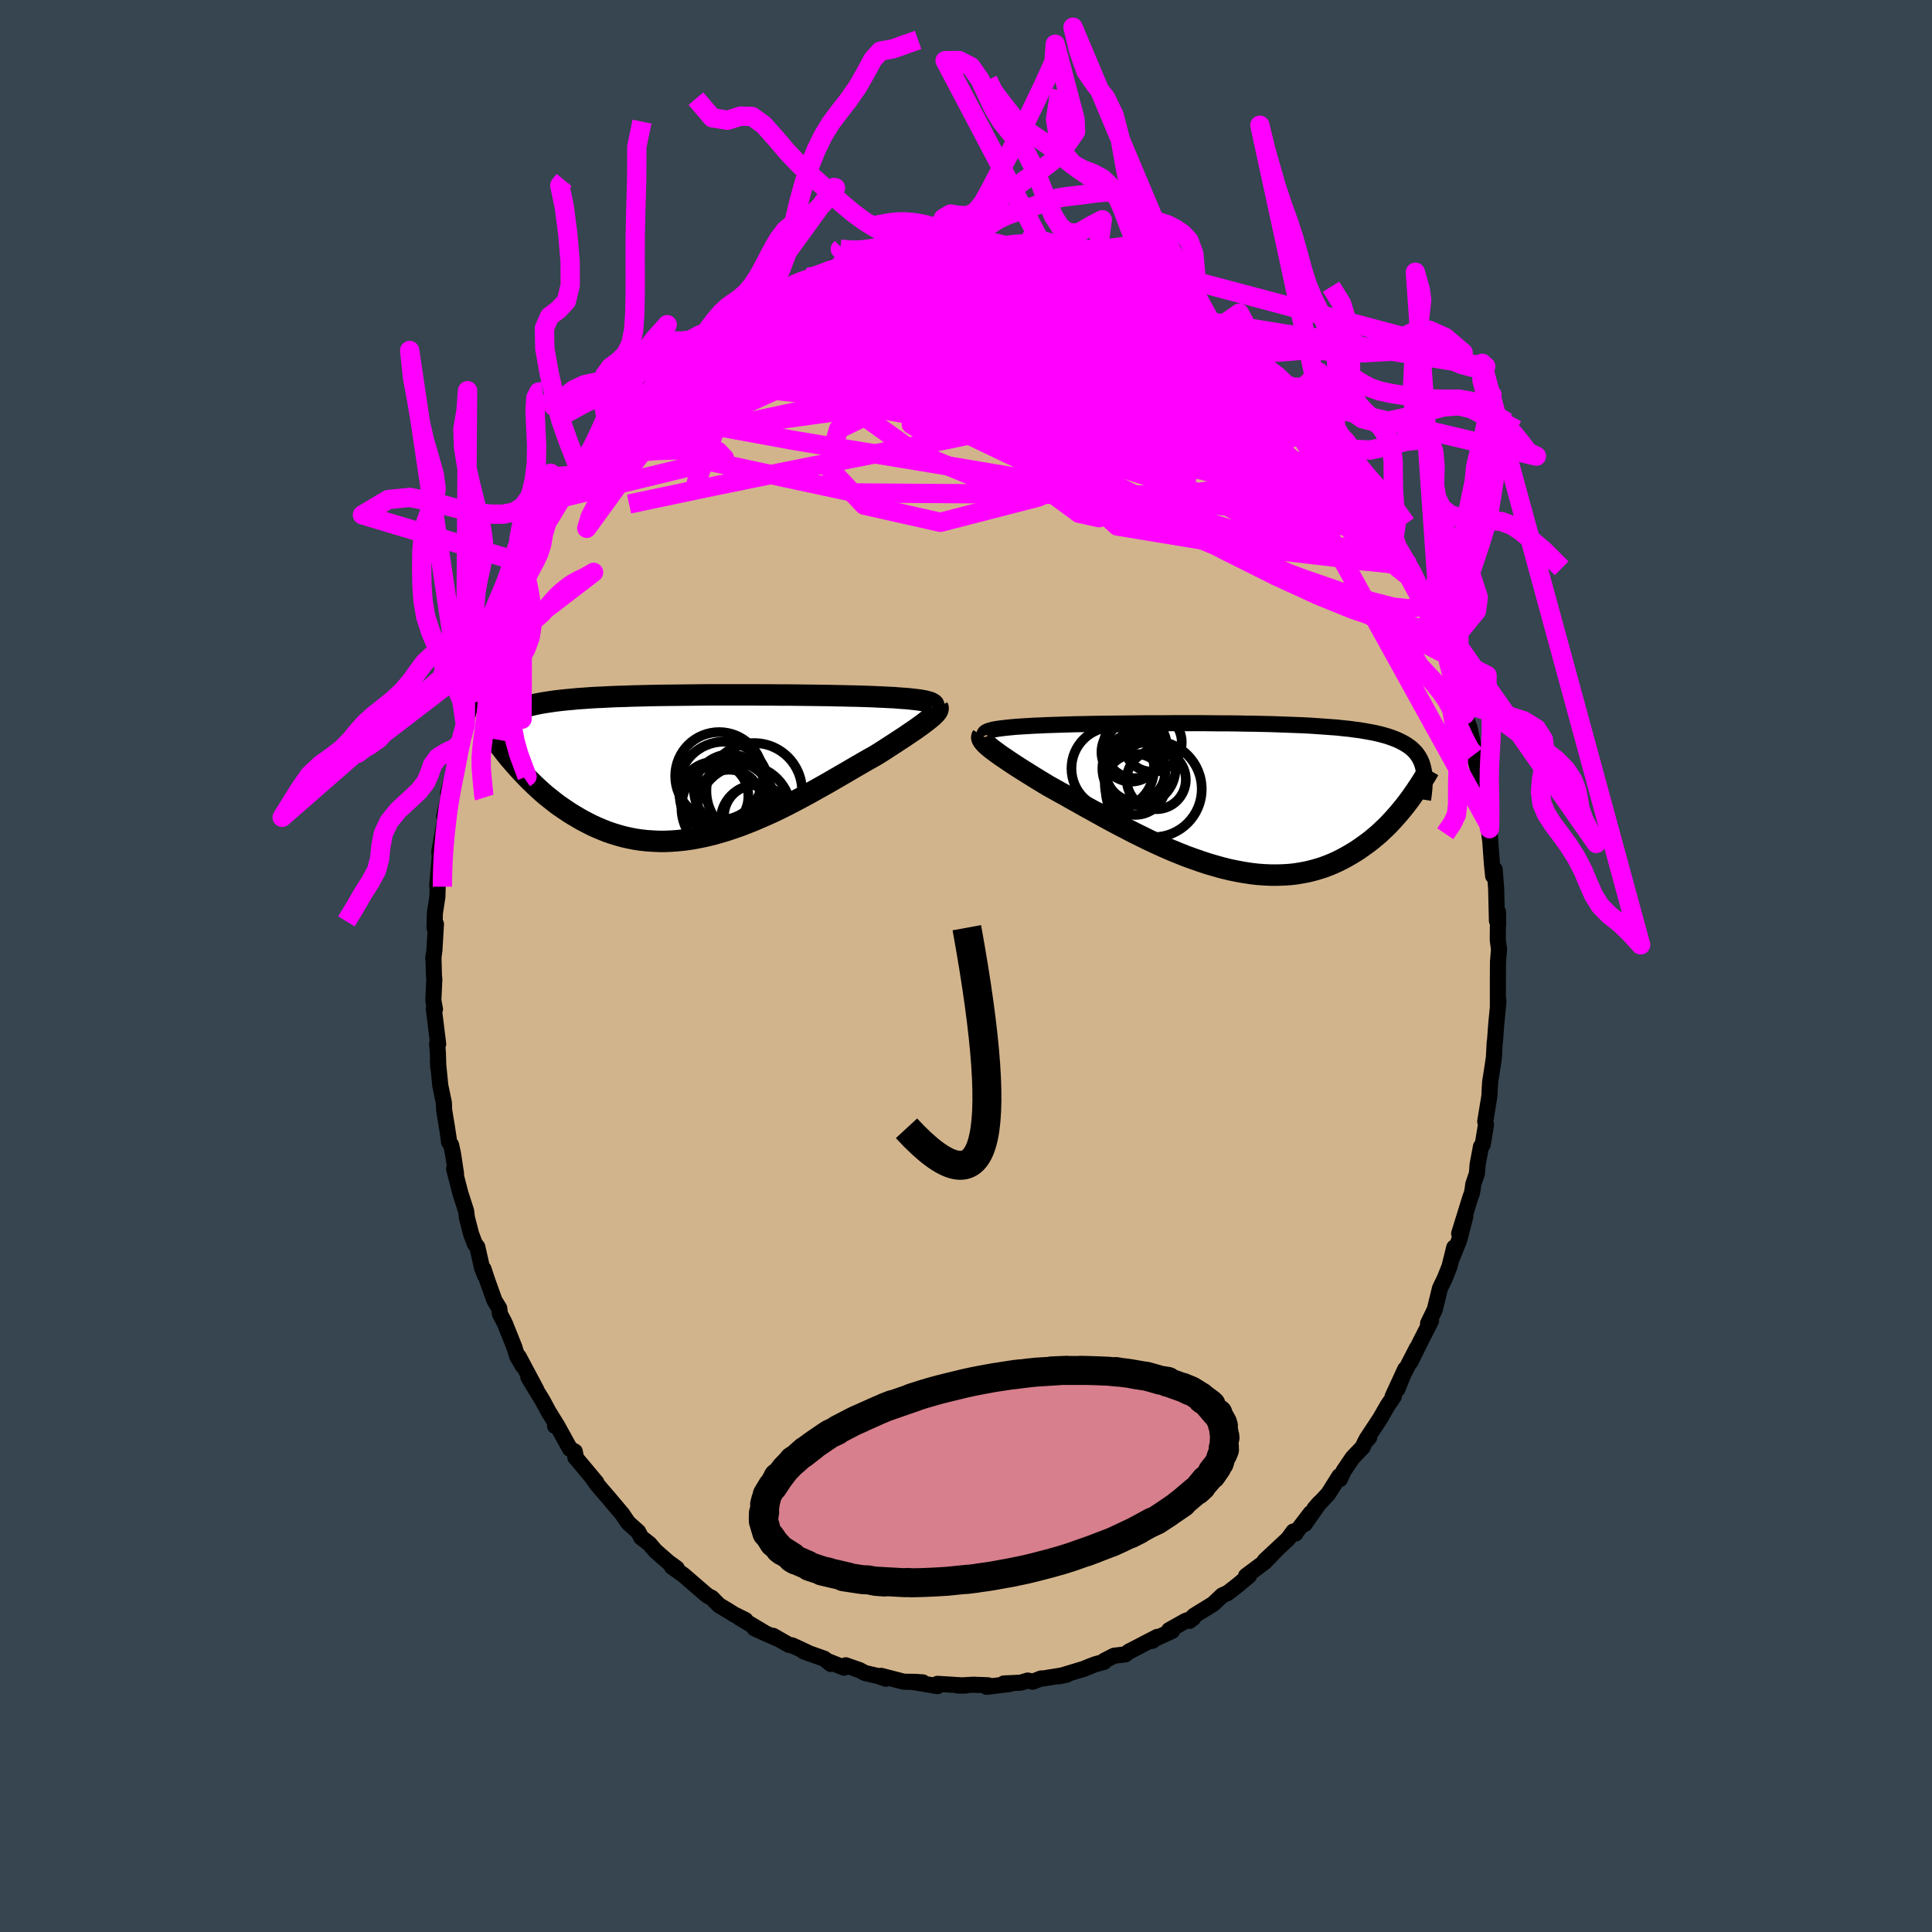 <svg xmlns="http://www.w3.org/2000/svg" width="500" height="500" viewBox="-100 -100 200 200"><defs><clipPath id="c"><path d="m24.94-6.62-.25-.05-.28-.05-.31-.04-.33-.04-.37-.04-.39-.04-.42-.03-.44-.03-.47-.04-.5-.02-.52-.03-.54-.02-.56-.03-.59-.02-.6-.02-.61-.02-.65-.01-.68-.02-.71-.01-.74-.02-.78-.01-.79-.01-.83-.01-.84-.01-.86-.01h-.89l-.89-.01h-.91l-.92-.01H2.61l-.93.01-.92.01-.92.01-.9.01-.89.01-.87.01-.86.02-.84.02-.82.02-.81.03-.77.02-.76.03-.73.04-.71.03-.68.04-.66.05-.62.04-.61.06-.57.05-.55.06-.52.06-.49.07-.47.07-.44.07-.42.08-.39.08-.37.09-.35.09-.32.1-.31.1-.29.1-.26.11-.25.12-.24.12-.21.12-.19.13-.18.14-.16.14-.15.14-.13.15-.11.16-.1.16-.09.16-.08.17-.06.18 2.33 4.3.31.33.31.33.32.33.34.33.34.33.35.32.36.33.37.32.39.31.39.31.4.31.41.29.43.29.43.29.44.27.46.27.47.27.48.25.49.25.51.23.52.22.53.21.55.19.56.17.57.16.58.13.6.12.61.09.62.07.63.04.64.03h.66l.66-.03.67-.05.68-.07.69-.1.7-.13.7-.14.71-.17.72-.2.72-.21.72-.24.72-.25.73-.28.73-.29.72-.31.73-.32.72-.33.72-.35.71-.36.71-.37.7-.37.7-.38.68-.38.68-.38.66-.37.65-.38.64-.37.62-.36.61-.36.59-.34.57-.33.56-.32.54-.3.49-.3.47-.3.46-.3.45-.29.43-.28.41-.27.4-.26.38-.26.37-.25.34-.23.32-.23.31-.22.28-.21.26-.2.23-.18"/></clipPath><clipPath id="b"><path d="m-26.07-6.92.28-.05.31-.04.34-.04.37-.04.4-.04.43-.04.45-.03.48-.03.5-.03.52-.03.55-.02.58-.03.59-.02.61-.02.63-.02.65-.02.69-.02.71-.01.75-.02.77-.01.8-.01.83-.01.85-.01.86-.01.89-.01.9-.01h1.83l.94-.01h2.81l.94.01.93.01h.93l.91.01.91.02.9.01.88.02.86.02.85.03.82.03.81.03.79.03.76.04.74.05.71.05.68.05.67.05.63.07.61.06.57.08.56.07.52.09.5.09.47.09.44.1.42.11.39.11.37.12.35.13.33.13.3.14.28.14.27.15.25.16.23.16.21.17.19.18.18.18.16.2.14.2.13.21.11.21.1.22.08.23.07.24.06.25.05.25L16.68.56l-.26.34-.27.34-.28.34-.29.34-.3.34-.31.34-.32.34-.33.33-.34.32-.35.33-.37.31-.37.31-.39.3-.4.29-.41.29-.42.28-.44.27-.45.26-.47.26-.48.24-.49.23-.51.21-.53.2-.54.17-.56.16-.57.14-.59.11-.6.1-.62.07-.64.04-.65.02h-.66l-.68-.03-.69-.05-.7-.08-.71-.11-.72-.13-.74-.15-.74-.18-.75-.21-.76-.22-.76-.25-.77-.27-.78-.28-.77-.31-.78-.32-.78-.34-.77-.35-.77-.36-.77-.38-.77-.38-.75-.39-.75-.39-.74-.39-.73-.4-.71-.39-.7-.39-.69-.38-.67-.38-.65-.36-.63-.36-.62-.34-.59-.33-.56-.31-.53-.32-.51-.31-.49-.3-.48-.3-.46-.29-.45-.28-.42-.27-.41-.27-.38-.25-.36-.25-.35-.23-.31-.22-.3-.22-.27-.2-.25-.19"/></clipPath><filter id="a"><feTurbulence baseFrequency=".05" numOctaves="3" result="noise" type="noise"/><feDisplacementMap in="SourceGraphic" in2="noise" scale="2"/></filter></defs><rect width="100%" height="100%" x="-100" y="-100" fill="#36454F"/><path fill="tan" stroke="#000" stroke-linejoin="round" stroke-width="1.667" d="m55.07-.42-.01 1.81v2.92l.01-1 .05.31-.23 2.42-.13 1.74-.03.13-.08 1.54-.19 1.29-.2 1.26-.05.82-.03.66-.43 2.61.08.33-.34 2.07-.18.2-.35 1.87-.07.93-.38 1.11-.05.42-.1.54-.14.36-1.17 3.78.64-1.78-.62 2.41-.73 1.82.2-1.01-.49 1.98-.51 1.27-.47.96-.54 2.21-.7 1.45.31-.28-1.11 2.18-1.02 2.07.67-1.43-1.42 2.76-.61 1.51.82-2.09-1.31 2.84.13-.02-.64.94-.8 1.39-1.4 2.12.29-.2-.43.47-.25.54-1.04 1.09-.94 1.39-.37.83-.06-.31-1.15 1.83-1.43 1.53.52-.59-1.52 2.18.61-1.12-1.44 1.89-.13.22-.22-.21-.55.76-2.42 2.26 1.15-1.06-1.15 1.2-1.93 1.44.31-.02-1.25 1.04-.97.75-.55.24-.94.89-2 1.23-.46.52.39-.29-.82.31-1.67.94.3.09-1.8.82-.23.2.5-.41-2.52 1.31-.38.19-.41.31-1.16.14-.98.5-.05.13-.93.26-.5.19-.68.28-2.55.77.8-.17-2.48.4-.18-.01-.87.34-.52-.12-.72.22-1.75.08.59.06-2.37.29.15-.16-1.52-.06-1.61.09h.79l-2.9-.18.21.09-.21.15-2.53-.43 1.01.04-.68-.05-1.29-.02-2.36-.61.5.3-.78-.27-1.38-.32-.56-.3-1.43-.5-.17.25-1.74-.7.36.31-.67-.54-2.12-.75.37.1-1.57-.73-.36-.06-1.62-.93.37.26-2.29-1.03 1.17.53-2.76-1.65.64.25-1.16-.57-.77-.48-.8-.48-.76-.77-.36-.17-.35-.28-2.2-1.9-1.2-.86.5.16-.86-.62-1.37-1.2-.59-.7-.87-.68-.3-.58-.74-.66-.31-.28-.6-.89-1.39-1.65-.74-.86-.56-.66-.45-.65.46.55-2.18-2.61.05-.04-.11-.56-.49-.27-1.34-2.43-.21.06.13-.18-.79-1.28-.62-1.15-1.48-2.43.82 1.29-1.82-3.42.41.94-.57-.98-.28-.92-1-2.5-.51-.98-.07-.58-.49-.8-.75-2.09-.39-1.18.14.64-.29-.76-.49-2.16-.25-.31-.39-1.03-.44-1.71-.07-.64-.61-1.9-.64-2.49.2.51-.32-2.11-.19-.87-.22-.31-.03-.35-.2-1.3-.27-1.64-.03-.78-.37-1.77-.25-2.53.05.73-.05-1.6-.08-.94.11.03-.45-3.64.12.04-.17-.9.1-2.16-.04-.45-.05-1.99-.02.31.12-.91.16-2.71-.15.38.04-1.5.26-1.72.03-1.11h-.05l.3-3.36.02 1.24-.1-1.44.66-3.69-.15.04.39-1.76.29-1.39-.28.81.71-2.79-.18.67.6-2.35-.05.02.13-.78.57-1.93.16-.71.77-2.59-.24.88.25-1.22 1.13-3.41-.47 1.71.59-2.13.11-.08.75-2.08.67-2.1-.22.61 1.51-3.4-.08.25 1.06-1.91.2-.41-.26.57.62-1.28.54-1.12.15-.22.63-1.18.56-1.06.82-1.24.62-1.32.54-.71 1.3-1.69.2-.7.51-.56.54-.42-.04-.29.65-.85 1.22-1.5 1.15-1.22-.4.03 1.66-1.6-.14-.08 1.29-1.12.19-.39 2.13-2.2-.95 1.21.81-.69 1.9-1.88-.41.42-.13.23 1.85-1.57 1.04-1.04.41-.28 1.27-.79.47-.42 1.96-1.07-.73.18.23-.01 1.45-.88.61-.34.5-.46 1.01-.22 2.29-1.43.31-.09.31.09.61-.5 1.21-.41-.31.22 2.9-1.01-1.19.12 2.57-.63-1.13.42 1.71-.61 1.67-.24 1.05-.27.69-.1-.48.1.79-.36 3.03-.21.2-.25.95.2.35-.08.62-.23 1.26-.05 1.2.17 1.16.13-.06-.13.38-.06.54.26 2.28.09-.98.02 2.59.13 1.29.12-.79.17 1.25.1.52.03 1.47.49-.93-.27 3.36.83.97.18-.35.01 1.11.5 1.01.41.64.3.63.18 1.52.65-.13-.21 1.33.77 1.47 1.03-.25-.18.35.01 2.15 1.25.2.35.12-.14 1.25.72.45.7.51.22 1.55 1.2 1.44.85.11.52-.11-.17 2.26 1.83.3.13.76.9.25.36 1.47 1.49.72.68.84.8.09.11.8 1.01.02.08 1.34 1.65-.28-.63.02.07.94 1.61 1.02 1.13 1.33 2.04.35.57.7 1.02-.02-.08.23.3 1.08 1.67 1.29 2.18v.25l.22.29.41.94 1.04 1.64.01.3.95 1.65-.23-.12.43 1.2.4.53.62 1.67.15.25 1.14 2.91-.25-.56.22.45.48 1.39 1.22 3.56-.09-.28v.35l.65 2.05.07.39.39 1 .51 2.46-.03.31.22.96.4 1.4.42 2.48.28.95-.02-.22.12 1.41.21 1.78-.09-1.48.29 4.02.13 1.27.16-.67.15 1.96.08 3.34.11-.91.02 1.28-.03.18-.01 1.46.13.95-.11 1.31-.01 1.81" filter="url(#a)"/><path fill="#fff" d="m-26.07-6.92.28-.05.31-.04.34-.04.37-.04.4-.04.43-.04.45-.03.48-.03.5-.03.52-.03.55-.02.58-.03.59-.02.61-.02.63-.02.65-.02.69-.02.71-.01.75-.02.77-.01.8-.01.83-.01.85-.01.86-.01.89-.01.9-.01h1.83l.94-.01h2.81l.94.01.93.01h.93l.91.01.91.02.9.01.88.02.86.02.85.03.82.03.81.03.79.03.76.04.74.05.71.05.68.05.67.05.63.07.61.06.57.08.56.07.52.09.5.09.47.09.44.1.42.11.39.11.37.12.35.13.33.13.3.14.28.14.27.15.25.16.23.16.21.17.19.18.18.18.16.2.14.2.13.21.11.21.1.22.08.23.07.24.06.25.05.25L16.68.56l-.26.34-.27.34-.28.34-.29.34-.3.34-.31.34-.32.34-.33.33-.34.32-.35.33-.37.31-.37.31-.39.3-.4.29-.41.29-.42.28-.44.27-.45.26-.47.26-.48.24-.49.23-.51.21-.53.2-.54.17-.56.16-.57.14-.59.11-.6.1-.62.07-.64.04-.65.02h-.66l-.68-.03-.69-.05-.7-.08-.71-.11-.72-.13-.74-.15-.74-.18-.75-.21-.76-.22-.76-.25-.77-.27-.78-.28-.77-.31-.78-.32-.78-.34-.77-.35-.77-.36-.77-.38-.77-.38-.75-.39-.75-.39-.74-.39-.73-.4-.71-.39-.7-.39-.69-.38-.67-.38-.65-.36-.63-.36-.62-.34-.59-.33-.56-.31-.53-.32-.51-.31-.49-.3-.48-.3-.46-.29-.45-.28-.42-.27-.41-.27-.38-.25-.36-.25-.35-.23-.31-.22-.3-.22-.27-.2-.25-.19" filter="url(#a)" transform="translate(29.1 -17.59)"/><path fill="#fff" d="m24.94-6.62-.25-.05-.28-.05-.31-.04-.33-.04-.37-.04-.39-.04-.42-.03-.44-.03-.47-.04-.5-.02-.52-.03-.54-.02-.56-.03-.59-.02-.6-.02-.61-.02-.65-.01-.68-.02-.71-.01-.74-.02-.78-.01-.79-.01-.83-.01-.84-.01-.86-.01h-.89l-.89-.01h-.91l-.92-.01H2.61l-.93.01-.92.01-.92.01-.9.01-.89.01-.87.01-.86.02-.84.02-.82.02-.81.03-.77.02-.76.03-.73.04-.71.03-.68.04-.66.05-.62.04-.61.06-.57.05-.55.06-.52.06-.49.07-.47.07-.44.07-.42.08-.39.08-.37.09-.35.09-.32.1-.31.1-.29.1-.26.11-.25.12-.24.12-.21.12-.19.13-.18.14-.16.14-.15.14-.13.15-.11.16-.1.16-.09.16-.08.17-.06.18 2.33 4.3.31.33.31.33.32.33.34.33.34.33.35.32.36.33.37.32.39.31.39.31.4.31.41.29.43.29.43.29.44.27.46.27.47.27.48.25.49.25.51.23.52.22.53.21.55.19.56.17.57.16.58.13.6.12.61.09.62.07.63.04.64.03h.66l.66-.03.67-.05.68-.07.69-.1.7-.13.7-.14.71-.17.72-.2.72-.21.72-.24.72-.25.73-.28.73-.29.72-.31.73-.32.72-.33.72-.35.71-.36.71-.37.7-.37.7-.38.68-.38.68-.38.66-.37.65-.38.64-.37.62-.36.61-.36.59-.34.57-.33.56-.32.54-.3.49-.3.47-.3.46-.3.45-.29.43-.28.41-.27.4-.26.38-.26.37-.25.34-.23.32-.23.31-.22.28-.21.26-.2.23-.18" filter="url(#a)" transform="translate(-29.13 -20.8)"/><g fill="none" stroke="#000" transform="translate(29.1 -17.59)"><path stroke-linejoin="round" stroke-width="1.667" d="m-27.14-6.25-.04-.09-.01-.08.03-.07.05-.07.1-.07.12-.06.16-.07.18-.05.22-.06.26-.05.28-.05.31-.04.34-.04.37-.04.4-.04.43-.04.45-.03.48-.03.5-.03.52-.03.55-.02.58-.03.59-.02.61-.02.63-.02.65-.02.69-.02.71-.01.75-.02.77-.01.8-.01.83-.01.85-.01.86-.01.89-.01.9-.01h1.83l.94-.01h2.81l.94.01.93.01h.93l.91.01.91.02.9.01.88.02.86.02.85.03.82.03.81.03.79.03.76.04.74.05.71.05.68.05.67.05.63.07.61.06.57.08.56.07.52.09.5.09.47.09.44.1.42.11.39.11.37.12.35.13.33.13.3.14.28.14.27.15.25.16.23.16.21.17.19.18.18.18.16.2.14.2.13.21.11.21.1.22.08.23.07.24.06.25.05.25.03.26.02.26.02.28v.28l-.01.29-.01.29-.03.31-.03.31-.04.31-.05.32" filter="url(#a)"/><path stroke-linejoin="round" stroke-width="2.222" d="m-27.4-6.24-.05.08-.02.1.02.1.05.11.08.13.11.13.13.15.17.16.19.17.22.18.25.19.27.2.3.22.31.22.35.23.36.25.38.25.41.27.42.27.45.28.46.29.48.3.49.3.51.31.53.32.56.31.59.33.62.34.63.36.65.36.67.38.69.38.7.39.71.39.73.4.74.39.75.39.75.39.77.38.77.38.77.36.77.35.78.34.78.32.77.31.78.28.77.27.76.25.76.22.75.21.74.18.74.15.72.13.71.11.7.08.69.05.68.03h.66l.65-.02.64-.04.62-.07.6-.1.59-.11.57-.14.56-.16.54-.17.53-.2.51-.21.49-.23.48-.24.47-.26.45-.26.44-.27.42-.28.41-.29.4-.29.39-.3.37-.31.37-.31.35-.33.34-.32.33-.33.32-.34.31-.34.3-.34.29-.34.28-.34.27-.34.26-.34.25-.34.24-.34.24-.34.22-.33.22-.33.21-.33.2-.32.2-.32.19-.32.18-.31" filter="url(#a)"/><circle cx="-9.671" cy="-.724" r="4.974" clip-path="url(#b)" filter="url(#a)"/><circle cx="-9.401" cy="-1.699" r="3.058" clip-path="url(#b)" filter="url(#a)"/><circle cx="-11.551" cy="-2.539" r="3.08" clip-path="url(#b)" filter="url(#a)"/><circle cx="-9.801" cy="-5.559" r="3.038" clip-path="url(#b)" filter="url(#a)"/><circle cx="-13.906" cy="-2.859" r="4.278" clip-path="url(#b)" filter="url(#a)"/><circle cx="-11.571" cy="-1.209" r="3.158" clip-path="url(#b)" filter="url(#a)"/><circle cx="-11.591" cy="-5.129" r="3.282" clip-path="url(#b)" filter="url(#a)"/><circle cx="-12.016" cy="-4.559" r="3.064" clip-path="url(#b)" filter="url(#a)"/><circle cx="-11.196" cy="-2.849" r="3.788" clip-path="url(#b)" filter="url(#a)"/><circle cx="-11.661" cy="-4.859" r="3.02" clip-path="url(#b)" filter="url(#a)"/></g><g fill="none" stroke="#000" transform="translate(-29.13 -20.8)"><path stroke-linejoin="round" stroke-width="2.222" d="m25.7-5.92.07-.09.03-.08.01-.08-.03-.08-.06-.07-.1-.06-.12-.07-.16-.06-.19-.05-.21-.06-.25-.05-.28-.05-.31-.04-.33-.04-.37-.04-.39-.04-.42-.03-.44-.03-.47-.04-.5-.02-.52-.03-.54-.02-.56-.03-.59-.02-.6-.02-.61-.02-.65-.01-.68-.02-.71-.01-.74-.02-.78-.01-.79-.01-.83-.01-.84-.01-.86-.01h-.89l-.89-.01h-.91l-.92-.01H2.61l-.93.01-.92.01-.92.01-.9.01-.89.01-.87.01-.86.02-.84.02-.82.02-.81.03-.77.02-.76.03-.73.04-.71.03-.68.04-.66.05-.62.04-.61.06-.57.05-.55.06-.52.06-.49.07-.47.07-.44.07-.42.08-.39.08-.37.09-.35.09-.32.1-.31.1-.29.1-.26.11-.25.12-.24.12-.21.12-.19.13-.18.14-.16.14-.15.14-.13.15-.11.16-.1.16-.09.16-.08.17-.06.18-.04.18-.04.19-.03.19-.01.2-.01.2.01.2.01.21.03.22.03.22.04.23" filter="url(#a)"/><path stroke-linejoin="round" stroke-width="2.222" d="m26.2-6 .04.08v.09l-.02.1-.05.12-.08.12-.11.13-.14.14-.16.16-.19.16-.22.18-.23.18-.26.2-.28.21-.31.22-.32.23-.34.23-.37.25-.38.26-.4.26-.41.27-.43.28-.45.29-.46.3-.47.3-.49.3-.54.3-.56.32-.57.33-.59.34-.61.36-.62.36-.64.37-.65.38-.66.37-.68.38-.68.38-.7.38-.7.37-.71.37-.71.36-.72.35-.72.33-.73.32-.72.31-.73.29-.73.28-.72.25-.72.24-.72.21-.72.2-.71.17-.7.14-.7.13-.69.1-.68.07-.67.05-.66.03h-.66l-.64-.03-.63-.04-.62-.07-.61-.09-.6-.12-.58-.13-.57-.16-.56-.17-.55-.19-.53-.21-.52-.22-.51-.23-.49-.25-.48-.25-.47-.27-.46-.27-.44-.27-.43-.29-.43-.29-.41-.29-.4-.31-.39-.31-.39-.31-.37-.32-.36-.33-.35-.32-.34-.33-.34-.33-.32-.33-.31-.33-.31-.33-.29-.32-.29-.33-.28-.32-.27-.32-.26-.32-.25-.32-.24-.31-.24-.31-.23-.3-.22-.3" filter="url(#a)"/><circle cx="3.051" cy="3.217" r="3.552" clip-path="url(#c)" filter="url(#a)"/><circle cx="4.686" cy="2.607" r="3.712" clip-path="url(#c)" filter="url(#a)"/><circle cx="4.046" cy="2.257" r="4.67" clip-path="url(#c)" filter="url(#a)"/><circle cx="4.571" cy="4.417" r="4.9" clip-path="url(#c)" filter="url(#a)"/><circle cx="3.576" cy="1.137" r="4.552" clip-path="url(#c)" filter="url(#a)"/><circle cx="4.606" cy="3.882" r="3.4" clip-path="url(#c)" filter="url(#a)"/><circle cx="6.171" cy="4.842" r="4.854" clip-path="url(#c)" filter="url(#a)"/><circle cx="7.331" cy="5.317" r="3.256" clip-path="url(#c)" filter="url(#a)"/><circle cx="7.206" cy="2.672" r="4.95" clip-path="url(#c)" filter="url(#a)"/><circle cx="7.401" cy="5.742" r="3.668" clip-path="url(#c)" filter="url(#a)"/></g><g fill="none" stroke="#F0F" stroke-linejoin="round" stroke-width="2"><path d="m-21.38-68.67.75-.45 1.13-.55 1.13-.54 1-.46.87-.37.79-.32.75-.29.7-.26.62-.24.52-.18.4-.13.25-.06.09.01-.08.09-.31.15-.57.25-.88.37-1.24.51-1.66.7-2.05.85" filter="url(#a)"/><path d="m-16.35-71.28.99-.2 1.19-.07 1.45.03 1.62.16 1.81.3 2.03.41 2.23.51 2.4.6 2.51.68 2.61.74 2.69.82 2.79.88 2.86.93 2.9.94 2.87.93 2.82.91 2.78.91 2.81.96 2.86 1.09 2.86 1.2 2.76 1.18" filter="url(#a)"/><path d="m-7.66-73.69 1.22-.27 1.21-.13.79.01.44.11.2.21.01.31-.16.42-.38.54-.65.66-.94.81-1.21.94-1.48 1.1-1.75 1.26-2.03 1.43-2.35 1.59-2.69 1.74-3.04 1.87-3.42 2.01-3.81 2.22-4.27 2.51-4.79 2.86" filter="url(#a)"/><path d="m35.39-57.25.11.28-.07.35-.39.25-.8.09-1.2-.05-1.58-.09-1.97-.13-2.4-.18-2.88-.34-3.45-.58-4.08-.87-4.74-1.14-5.44-1.32-6.15-1.46-6.83-1.61-7.46-1.94M44.3-44.27l.2.47.12.66-.11.6-.41.43-.74.22-1.06.05-1.37-.11-1.69-.23-1.99-.37-2.34-.53-2.7-.7-3.1-.9-3.52-1.07L21.65-47l-4.37-1.45-4.81-1.69-5.22-1.98-5.61-2.29-6-2.59-6.44-2.84-7.01-3.02" filter="url(#a)"/><path d="m47.13-38.37.15.62-.4.54-1 .23-1.66-.17-2.34-.6-3.03-.96L35.12-40l-4.5-1.65-5.32-2.1-6.18-2.59-7.01-3.11-7.83-3.61-8.6-4.13-9.2-4.77m40.87-2.68.81.61.18.38-.09.3-.35.23-.74.12-1.21-.03-1.73-.18-2.26-.35-2.81-.58-3.42-.82-4.11-1.09-4.88-1.31-5.66-1.52-6.23-1.77m-26.15 9.43 1.13-1.1.61-.51.69-.55.87-.68.95-.74.95-.71.9-.65.79-.56.66-.46.55-.37.45-.29.38-.24.31-.17.24-.11.11-.03-.06.11-.3.26-.57.45-.85.63-1.09.82-1.27.92-1.39.98-1.61 1.11" filter="url(#a)"/><path d="m-29.4-63.1-.09.17.57-.39.99-.74 1.14-.86 1.16-.83 1.11-.76 1.01-.68.87-.57.72-.47.55-.36.37-.24.17-.13h-.04l-.26.15-.53.31-.9.5m30.5-5.94-.25.16.12.19.04.26-.15.35-.42.43-.76.53-1.22.62-1.76.72-2.33.84-2.91.95-3.48 1.07-4.03 1.16-4.6 1.22-5.25 1.34-6.08 1.64m63.46 9.11.9 1.22.54 1.05.1.7-.26.42-.55.27-.81.2-1.08.14-1.37.05-1.71-.1-2.07-.28-2.44-.46-2.82-.62-3.23-.79-3.66-.95-4.11-1.11-4.55-1.27-4.97-1.44-5.35-1.62-5.71-1.83-6.04-2.1-6.48-2.37" filter="url(#a)"/><path d="m4.06-74.19 1.92.13 1.1.15.76.15.72.16.76.18.81.19.81.2.75.19.63.19.47.16.28.13.11.1-.07.05-.27.01-.48-.04-.76-.1-1.04-.16-1.35-.23-1.64-.32-1.86-.41-1.93-.45m37.94 25.32.06.09.2.47.19.6-.03.44-.34.14-.65-.17-.96-.46-1.29-.74-1.64-1.02-2.01-1.35-2.4-1.69-2.77-2.02-3.13-2.35-3.5-2.69-3.96-3.06-4.53-3.47-5.08-3.94m-31.87 1.48.57-.34.7-.37.77-.36.66-.27.42-.11.17.08-.07.26-.27.42-.47.59-.72.79-.98 1.01-1.29 1.25-1.59 1.48-1.88 1.71-2.17 1.92-2.52 2.13-2.97 2.44-3.52 2.9" filter="url(#a)"/><path d="m-19.87-69.35 1.52-.91.79-.39.53-.21.45-.15.42-.1.36-.04.25.03.12.12-.03.23-.2.35-.37.47-.59.62-.84.78-1.12.95-1.42 1.14-1.7 1.33-1.99 1.54-2.32 1.77-2.74 2.06-3.18 2.33-3.47 2.5m77.12 6.34-.11.04-.28.33-.64.4-1.19.17-1.85-.2-2.54-.58-3.21-.91-3.89-1.23-4.58-1.56-5.32-1.92-6.13-2.29-7.02-2.6-7.97-2.88-8.87-3.19m4.7-8.78.2-.02 1.2-.11 1.58-.09 1.62-.02 1.54.02 1.5.06 1.49.07 1.47.08 1.4.08 1.2.07.92.04.64.01.44-.01.32-.03" filter="url(#a)"/><path d="m-23.67-67.44.5-.22.66-.34.56-.28.46-.17.31-.02.08.18-.24.42-.61.71-.97 1.02-1.34 1.31-1.69 1.61-2.04 1.89-2.4 2.14-2.82 2.42-3.28 2.76m57.26-14.94.6.33.42.52-.08.47-.55.43-.97.48-1.38.54-1.81.61-2.29.66-2.84.68-3.42.67-4.01.63-4.61.62-5.25.61-5.92.58-6.63.58-7.42.69" filter="url(#a)"/><path d="m34.55-58.05.55.57.31.42.17.36.03.27-.12.17-.28.11-.42.07-.56.06-.73.01-.97-.12-1.24-.31-1.55-.53-1.85-.76-2.15-.95-2.47-1.14-2.81-1.34-3.21-1.56-3.59-1.81-3.94-2.06-4.25-2.31-4.55-2.58m-4.56-3.03.71.1h.57l.57.01.53.07.4.13.21.19-.01.24-.19.3-.36.38-.54.46-.74.55-.98.65-1.26.73-1.56.81-1.85.9-2.13.98-2.43 1.09-2.73 1.19-3.07 1.33-3.48 1.49-3.94 1.66-4.34 1.73" filter="url(#a)"/><path d="m-29.94-62.45 1.7-1.18 1.79-.68 2.09-.33 2.47-.1 2.82.07 3.13.25 3.44.41 3.76.54 4.1.62 4.43.67 4.7.65 4.92.65 5.11.68 5.29.83 5.48 1.1 5.63 1.32m-55.82-9.6 1.21-.61.87-.23 1.14-.17 1.52-.2 1.86-.2 2.13-.2 2.34-.17 2.49-.12 2.56-.07 2.62-.01 2.66.04 2.72.07 2.77.08 2.8.09 2.79.08 2.74.07 2.67.06 2.64.05 2.62.07 2.58.14" filter="url(#a)"/><path d="m33.83-58.73.54.6.16.45-.22.34-.56.24-.91.14-1.27.03-1.64-.04-2.02-.07-2.39-.07-2.81-.09-3.27-.18-3.78-.36-4.31-.59-4.83-.82-5.34-1.01-5.87-1.14-6.51-1.22-7.29-1.34m-6.41-2.69 1.18-.62.78-.25.99-.22 1.31-.24 1.59-.27 1.82-.28 1.97-.26 2.09-.22 2.13-.17 2.16-.11 2.19-.08 2.23-.04 2.25-.04 2.27-.03 2.26-.03 2.25-.02 2.23-.02h2.21l2.18.02 2.1.03 1.94.03 1.77.04 1.78.13" filter="url(#a)"/><path d="m1.9-74.37.07-.07.31.05.42.11.4.16.26.19.03.24-.27.29-.6.35-.93.41-1.22.48-1.5.55-1.79.61-2.1.68-2.52.75-3.02.85-3.58.96-4.11 1.08-4.62 1.2m-8.43 4.26 1.12-1.09.57-.5.62-.5.75-.62.77-.62.69-.55.54-.39.34-.22.11-.03-.12.15-.35.33-.58.51-.81.7-1.09.93-1.47 1.26-1.93 1.67" filter="url(#a)"/><path d="m-11.17-72.99-.2.12.66-.11.74-.08.5.04.24.15.04.29-.13.4-.3.55-.55.71-.84.89-1.15 1.07-1.46 1.25-1.77 1.43-2.08 1.61-2.43 1.81-2.83 2.03-3.25 2.31-3.68 2.64-4.12 2.98-4.56 3.33M8.4-73.67l.8.24 1.15.52 1.51.74 1.77.92 1.89 1.06L17.46-69l1.96 1.28 1.98 1.33 1.99 1.31 1.97 1.28 1.93 1.24 1.92 1.26 1.91 1.34 1.85 1.37 1.68 1.25" filter="url(#a)"/><path d="m-3.64-74.51.81.11.88.05 1.09.07 1.25.12 1.32.17 1.3.21 1.27.22 1.28.24 1.31.26 1.32.26 1.31.26 1.25.24 1.14.22.99.18.82.15.64.1.48.07.3.03.12-.02-.12-.09" filter="url(#a)"/><path d="m.74-74.5.88.13.86.21 1.16.36 1.51.51 1.79.61L8.9-72l2.04.72 2.05.75 2.01.77 1.95.76 1.88.75 1.84.73 1.77.69 1.65.62 1.25.4" filter="url(#a)"/><path d="m18.35-70.36.29.12.57.42.42.41.21.35.02.33-.18.3-.42.3-.65.29-.9.29-1.16.29-1.42.29-1.73.3-2.08.28-2.48.26-2.87.21-3.27.17-3.63.11-4.01.02-4.37-.07-4.78-.13-5.36-.14m-12.66 5.43.96-.88.85-.78.67-.59.64-.54.67-.55.66-.53.55-.43.4-.28.19-.1-.05.1-.31.31-.59.53-.87.76-1.16 1.03-1.5 1.34-1.81 1.59m61.6-3.89 1.58 1.29 1.03.94.9.93.91.99.91.98.83.88.69.72.52.53.36.39.24.25.08.08-.11-.14-.33-.39-.48-.59" filter="url(#a)"/><path d="m18.35-70.36.26.1.52.38.33.34.05.23-.23.16-.52.1-.86.03-1.27-.05-1.7-.12-2.13-.18-2.55-.27L7.26-70l-3.56-.5-4.35-.63-5.33-.74" filter="url(#a)"/><path d="m2.22-74.56.77.22.69.22.42.27.14.36-.2.46-.57.58-.94.71-1.25.85-1.58 1-1.9 1.17-2.29 1.36-2.74 1.53-3.24 1.73-3.76 1.89-4.24 2.04-4.7 2.14-5.17 2.23-5.65 2.37" filter="url(#a)"/><path d="m-12.55-72.48-.07-.05.8-.12 1.13-.12 1.37-.13 1.51-.11 1.54-.09 1.55-.06 1.56-.04 1.59-.02 1.6-.02 1.57-.01 1.48.01 1.38.01 1.25.01 1.14.01h.98l.76-.01.43-.05.13-.08v-.1M43.01-46.7l.79 1.41.33.7.18.49.1.41-.01.31-.16.15-.34-.06-.53-.26-.72-.47-.92-.67-1.12-.89-1.35-1.15-1.59-1.43-1.88-1.74-2.16-2.07-2.47-2.38-2.77-2.72-3.12-3.12-3.49-3.57-3.92-4.06m3.16-.95.17.09.84.61 1.16.93 1.27 1.1 1.34 1.24 1.42 1.37 1.52 1.51 1.6 1.59 1.63 1.63 1.61 1.63 1.54 1.57 1.43 1.47 1.29 1.3 1.11 1.09.92.89.85.92" filter="url(#a)"/><path d="m24.84-66.76.38.6.35.65.13.74-.25.75-.69.76-1.1.79-1.52.83-1.93.9-2.39.95-2.86 1.01-3.35 1.05-3.84 1.05-4.36 1.05-4.9 1.04-5.47 1.09-6.06 1.19-6.67 1.33-7.29 1.49-7.9 1.67m66.23-13.66.67.79.77.86.85.91.82.87.73.79.64.71.55.63.46.54.38.45.32.39.28.37.25.34.19.29.09.18-.06-.01-.27-.26-.5-.55-.74-.84-1-1.12-1.25-1.43-1.47-1.76M1.84-74.5l.57.05.94.15 1.13.18 1.18.18 1.18.19 1.09.19.98.19.88.19.78.17.71.15.6.12.43.08.17.03-.18-.05-.57-.14-.87-.21-1.1-.29m5.8 1.83.61.27.59.28.49.3.32.33.14.34-.07.33-.3.32-.54.29-.79.27-1.06.25-1.35.25-1.63.24-1.96.26-2.29.27-2.67.28-3.05.27-3.46.22-3.84.16-4.19.06-4.51-.04-4.92-.13m3.47-4.8 1.74-.64 1.02-.35.98-.26 1.08-.23 1.19-.25 1.19-.24 1.09-.22.93-.19.75-.16.61-.12.44-.09.14-.04-.31.04-.83.13-1.08.18m47.18 23.73.39.6.35.52.34.52.38.59.37.65.31.57.17.42.02.2-.15-.01-.32-.23-.51-.49-.72-.76-.95-1.06-1.19-1.36-1.42-1.65-1.66-1.96-1.9-2.28-2.2-2.68-2.71-3.25" filter="url(#a)"/><path d="m-3.84-74.26.44-.11h.7l.87.01 1.01.03 1.11.05 1.12.08 1.08.1 1.03.11.98.11.97.11.94.11.9.1.8.09.67.06.49.05.3.02h.12l-.04-.02-.16-.04-.29-.06-.46-.1-.77-.15-1.37-.2m27.95 15.86.59.59.4.47.34.44.27.39.19.31.11.28.06.28v.28l-.09.25-.23.14-.41-.02-.63-.22-.85-.41-1.07-.6-1.29-.78-1.53-.96-1.8-1.17-2.1-1.42-2.44-1.66-2.76-1.9-3.05-2.14-3.32-2.39-3.65-2.63m-26.74-.55 1.66-.63.79-.3.61-.17.57-.1.55-.05.46.01.29.09.11.19-.06.27-.23.38-.4.47-.61.59-.87.72-1.15.87-1.44 1.02-1.74 1.2-2.04 1.37-2.37 1.54-2.72 1.73-3.1 1.95-3.51 2.22-3.94 2.55" filter="url(#a)"/><path d="m-8.92-73.42.76-.17.39-.03.33.02.36.09.3.18.08.3-.2.43-.51.59-.81.75-1.1.91-1.41 1.1-1.78 1.29-2.16 1.49-2.56 1.71-2.92 1.91-3.27 2.09-3.59 2.23-3.94 2.35-4.36 2.53m83.46 17.48.09.66-.4.5H46.8l-1.63-.33-2.24-.61-2.89-.97-3.61-1.47-4.36-2-5.1-2.55-5.86-3.04-6.68-3.52-7.57-3.98-8.58-4.47-9.51-5.05m40.02-.44 1.52 1.23.84.73.6.61.49.56.4.49.24.36.03.21-.19.02-.43-.15-.67-.33-.91-.49-1.15-.66-1.38-.81-1.62-.95-1.89-1.11-2.25-1.32-2.71-1.62-3.21-1.98-3.57-2.32m21.62 12.92.58.58.39.47.32.43.23.36.14.29.05.25-.02.24-.09.24-.18.21-.34.11-.53-.06-.77-.26-1.01-.46-1.26-.65-1.51-.81-1.77-1-2.03-1.2-2.29-1.42-2.54-1.65-2.8-1.88L16-66.37l-3.54-2.36-3.93-2.63m12.24 2.41.79.35.95.56.82.5.71.47.68.46.66.48.62.47.56.42.42.35.27.25.08.12h-.13l-.34-.14-.59-.31-.86-.49-1.15-.69-1.47-.92-1.82-1.15-2.22-1.39M-29.4-63.1l-.11.17.51-.36.9-.71 1-.79.97-.74.87-.64.73-.52.57-.4.4-.27.23-.14.05-.02-.15.12-.41.3-.7.52-1.09.82-1.68 1.29" filter="url(#a)"/><path d="m40.67-50.18.23.56-.1.43-.42.36-.69.4-1.01.44-1.41.36-1.87.23-2.35.07-2.82-.07-3.31-.21-3.8-.36-4.29-.51-4.79-.68L8.72-50l-5.84-.97-6.39-1.07-6.98-1.15-7.59-1.26-8.15-1.5m58.59-4.27 3.71 4.8-1.33-.75-1.17-.81-.46-.23-.74-.54-1.44-1.17-2.22-1.45-3.28-1.34-4.71-.97-5.98-.39-6.21.3-4.93.89-2.78 1.12-1.17.83-1.09.15-1.96-.69-2.21-1.56-1.55-2.44-2.09-3.02-3.41-2.76 5.48-3.54" filter="url(#a)"/><path d="M45.97-41.4 22.38-60.02l-4.98-3.3 2.06.86.44.56-2.99.09-4.87.51-4.57 1.55-2.55 2.78.35 3.7 2.85 3.78 3.57 2.62 2.07.46-.38-1.88-1.51-3.63-.22-4.64 2.23-4.95 4.03-3.72 6.14.73 13.33 9.54" filter="url(#a)"/><path d="m-17.58-70.78 23.23 4.03 9.69 7.19L18-53.83l-3.86.8-6.23-3.05-4.48-4.03-1.18-2.72 1.3-.56 2.1 1.17 1.89 2 1.96 2.1 2.91 1.8 3.84 1.15 3.19-.05.28-1.95-3.43-4-5.12-4.76-2.35-2.79 6.42 2.58 23.08 12.79" filter="url(#a)"/><path d="m41.7-48.67-5.29 2.08-4.89-2.54.09.2-1.85-.85-5.94-3.05-7.51-3.52-5.86-2.28-2.71-.85.05-.34.98-.8-1.09-1.75-6.19-2.53-11.65-1.77-13.37 1.93-11.1 6.79" filter="url(#a)"/><path d="m41.72-48.59-53.07-.38-16.42-3.53-1.62-4.9 4.59-4.27 7.67-2.77 8.59-1.21 6.95-.18 3.24.09-.9-.08-3.39-.12-3.09.36-.45 1.37 2.46 2.48 3.19 3.05.7 2.49-2.01.8 2.1-.94 16.78-.28 23.63 6.43" filter="url(#a)"/><path d="m-15.14-71.69 7.21 2.78L0-61.5l6.62 4.31 4.14 1.35 2.38.42 1.13.23.16-.17-.54-.69-.97-.86-1.18-.34-1.2.79-1.21 1.94-1.59 2.39L5-50.52.48-50.8l-5.94-2.46-5.45-3.9-2.26-3.82 2.78-2.28 7 .01 7.57 1.64 5.95 1.37 25.26 2.99" filter="url(#a)"/><path d="m8.92-73.64-12.27.76-3.97 1.07-4.27 2.14-3.58 2.17-.7 1.94 3.2 2.19 6.76 2.65 8.64 2.43 7.9 1.17 4.74-.6.63-1.7-2.39-1.25-2.94.63-1.25 2.88.94 4.25 1.85 4.21 3.44 3.15 12.29 2.03 18.03 2.12" filter="url(#a)"/><path d="m8.92-73.64 8.05 9.61-1 6.16-5.42.12-1.72-1.69 2.21-1.58 2.84-1.04 1.33-.29-.28.75-1.21 1.75-1.88 2.04-2.71 1.19-3.3-.52-2.79-2.14-.74-2.76 2.14-2.13 4.08-.97 2.9-.72-2.49-2.24-9.74-3.73-12.93-.53" filter="url(#a)"/><path d="m5.04-74.21-9.54.91-5.52 2.91.94 4.82 7.85 5.31 10.37 4.13 7.69 1.65 2.83-1.11-.79-2.96-1.97-3.35-1.66-2.61L13.83-66l-2.06-.45-3.99.62-7.28 1.5-9.05.02L.74-74.5" filter="url(#a)"/><path d="m32.36-60.22-11.81 5.3-13.04 6.37-10.17 2.62-7.89-1.78-3.75-3.97 1.1-3.88 5.16-2.5 7.77-.77 8.77.64 8.05 1.36 5.92 1.28 3.16.66.79-.01-.72-.41-1.77-.59-3.52-.8-6.78-1.26-10.98-1.62-13.48-1.45-10.42-1.32.18-3.59 13.41-7.75" filter="url(#a)"/><path d="m28.9-63.27 9.97 14.68-.96 3.47-8.6-2.15-12.87-4.19-13.05-4.63-9.84-4.08-5.21-2.95-.81-1.73 2.68-.72 5.21.1 6.69.81 6.85 1.42 5.61 1.82 3.71 1.97 2.2 1.96 1.08 1.89-2.12 1.46-10.65-.29-21.28-3.87-10.45-9.32" filter="url(#a)"/><path d="m10.39-73.15-8.3 3.02 2.04 5.9 6.05 3.2L13.85-60l-.43.98-4.34 1.44-7.17.81-7.92-1.06-6.03-2.87-2.17-3.21 2.27-1.5 6.63 1.82L5.02-58.3l7.1 4.52-27.57-17.69M37.64-54.4l-6.81-4.77 1.38 2.19 1 2.34-1.13 1.44-2.77.42-3.02-.16-2.17.05-1.03 1.15-.5 2.48-1.61 2.57-4.23.3-5.12-2.9 1.44-2.98 14.24 1.07 8.97-4.93" filter="url(#a)"/><path d="m14.55-71.9-5.31 5.26-14.3 2.88-5.02.71L-7-63.4l5.39-.24 4.1.19 2.22.3h1.2l1.05-.53 1.15-.99 1.04-1.21.54-1.19-.21-1.03-.74-.73-.72-.21-.27.54-.11 1.29-.81 1.67-1.78 1.45-1.29.85.35.58-5.7 1.87-37.32 7.98" filter="url(#a)"/><path d="m37.38-54.96-1.31 6.97-18.1-5.39-18.01-5.5-10.06-3.73-2.45-2.44 1.53-1.5 2.57-.57 2.85.38 3.77 1.21 5.06 1.78 5.19 1.91 2.49 1.55-3.94.98-13.3.94-20.61 2.84-13.18 4.69" filter="url(#a)"/><path d="m14.55-71.9 17.77 17.19-.4.28-7-4.01-7.89-3.53-6.77-1.52-4.54.56-1.37 2.06 1.78 2.79 3.58 2.74 3.46 2.04 1.83.96-.44-.21-2.62-1.05-4.28-1.26-5.02-.79-4.47-.04-2.83.23-1-.61.43-2.23 2.69-2.86 8.43-.72 15.81 2.36 7.2-3.75" filter="url(#a)"/><path d="m36.28-56.13 6.54 12.94-5.49-.25-8.92-3.42-4.05-2.21 2.22-.33 4.9.57 3.17.01-1.52-1.64-7.43-3.26-12.9-3.54-16.02-2.01-14.39-.09-5.91-.63 9.34-4.91 27.62-7.5" filter="url(#a)"/><path d="M46.93-39.45 22.27-59.13 5.64-63.58l-8.75-.78-2.49-.6.21-.45 1.06.16 1.6.83 1.58.92.3.08-1.91-1.28-3.19-1.96-1.3-1.06 5.24.93 15.83 2.64 20.73 6.1M-1.72-74.62l-.55-.1-.6-.3-.78-.15-.94.03-.99.1-.93.12-.82.14-.77.16-.81.18-.9.18-.95.12-.9.03-.77-.04-.58-.06.14-.14m10.53-.04.79-.08.96.08.91.19.77.25.66.31.63.4.68.49.73.53.79.48.81.37.79.25.74.22.67.28.64.42.65.54.73.57.87.48 1.01.36.87.36.15.5" filter="url(#a)"/><path d="m-27.96-89.79 1.69 1.98 1.59.26 1.34-.43 1.2.04 1.2.87 1.25 1.4 1.24 1.46 1.21 1.26 1.16 1.08 1.13 1.01 1.11 1.02 1.1 1 1.11.92 1.08.79 1.04.65.96.51.89.4.88.31.99.21 1.13.17 1.1.23.87.34.46-.36.74-.61.89-.86.89-.98.8-.87.73-.62.71-.39.77-.37.86-.53.95-.72 1-.76.98-.65.92-.58.87-.67.87-.93.87-1.11.72-1.05-.05-1.28-2.05-7.77-.13 1.82-1.17 2.58-1.39 2.9-1.27 2.54-1.1 2.05-.92 1.72-.79 1.53-.73 1.3-.75.91-.83.41-.89-.05-.87-.13-.75.45-.61 1.51-.68 1.37.73-.29.66-.81.77-.45h.85l.86.11.8-.06.76-.31.75-.46.78-.49.84-.41.88-.32.91-.28.9-.3.87-.33.85-.32.84-.25.88-.15.96-.11 1.06-.13 1.12-.15 1.08-.1.93.03.9.02 1.23-.66 36.58 66.12.04.39.02-.6.01-.85v-.96l-.02-1.1-.03-1.24.01-1.32.06-1.35.08-1.34.06-1.33-.01-1.3-.09-1.25-.16-1.19-.19-1.15.01-.88-75.32-38.59-.53 1.08-.66.43-.4.66-.26 1.08-.3 1.29-.46 1.16-.64.92-.71.8-.65.87-.5 1.08-.33 1.24-.23 1.25-.2 1.17-.19 1.11-.06 1.24.08 1.48-.51 1.85 6.55-18.71 1 .55 1.04-.43.97-.63.81-.56.71-.42.68-.24.74-.05.8.15.86.36.89.52.89.63.88.61.9.47.93.2.93-.07.81-.23.53-.02.03.76" filter="url(#a)"/><path d="m-4.96-95.87-2.61.93-1.29.23-.78.86-.75 1.39-.86 1.5-.95 1.36-.93 1.19-.87 1.16-.78 1.28-.71 1.45-.65 1.61-.59 1.75-.52 1.86-.46 1.94-.44 1.96-.48 1.85-.61 1.59-.74 1.25-.82.92-.84.71-.78.64-.73.63-.52.37" filter="url(#a)"/><path d="m-25.37-66.13.73-.47.71-.38.56-.19.6-.08.69-.06.78-.15.85-.26.91-.33.94-.28.91-.17.85-.01.77.07.7.07.75.06.99.11 1.8-.16-14.81 3.02-.86-.02-.97.53-.9.43-.81.25-.74.2-.73.25-.73.31-.75.37-.78.44-.79.52-.81.55-.86.51-.95.36-1.05.22-1.12.24-1.11.52-1.09.87-1.01.83 16.06-7.38-.82.06-1 .47-1.05.12-.93-.03-.77.14-.64.39-.61.56-.61.64-.64.69-.69.72-.72.71-.76.66-.8.58-.86.5-.97.45-1.11.48-1.22.62-1.09.67 14.88-8.15-1 1.24-.83.82-.59.6-.47.64-.47.7-.5.73-.55.72-.59.73-.6.77-.58.83-.54.91-.5.98-.47 1.05-.46 1.07-.47 1.03-.49.93-.5.78-.45.69-.4.66-.39.74-.45.88-.55 1.05-.36 1.2 25.6-35.28.15.03-.58.76-.74.91-.79.77-.8.55-.79.39-.76.4-.74.61-.7.93-.69 1.2-.68 1.32-.68 1.25-.67 1.03-.66.77-.64.55-.63.44-.64.46-.65.61-.68.8-.71.94-.79.99-1.01 1.04-1.4 1.39-7.1 7.29-.41-2.68-.16-1.9.2-1.41.61-.84.81-.6.74-.72.54-1.06.3-1.42.12-1.67.04-1.81.01-1.91-.01-2.08.01-2.36.06-2.71.09-3.08.01-3.38.54-2.62" filter="url(#a)"/><path d="m-24.82-59.7-1.07.76-1.01.24-.86-.12-.79-.15h-.76l-.7.2-.65.4-.63.55-.65.63-.73.56-.85.38-.94.18-.96.15-.88.36-.88.74-1.08 1.16m-.61 1.14-.49.45-.52.6-.6.78-.65.93-.67 1-.69 1.01-.68.98-.66.92-.62.85-.57.77-.51.71-.44.64-.34.51-.21.27-.21.12-15.75-4.72 2.67-1.59 2.25-.22 2.24.45 1.91.51 1.53.39 1.36.24 1.31.14 1.28.01 1.16-.23.92-.59.68-.97.58-1.14.86-.88 1.61-.11 2-.15" filter="url(#a)"/><path d="m-40.12-50.84-.18-1.22-.84-2.16-.78-2.19-.61-2.26-.6-2.59-.47-2.66-.04-2.11.54-1.23.91-.68.82-.88.4-1.65-.01-2.45-.24-2.84-.36-2.79-.47-2.26.45-.55" filter="url(#a)"/><path d="m-41.42-49.15 1-1.13.82-.48.83-.12.79-.09.73-.26.74-.44.76-.52.82-.5.89-.37.94-.21.99-.09 1.01-.03.98-.02.95-.02.89.01h1.67l.95.15.66.71-16.96 4.12.58-1.02.68-.98.55-.83.46-.71.42-.69.43-.75.46-.9.48-1.02.49-1.1.5-1.1.51-1.06.55-1 .58-.95.61-.94.61-.9.57-.83.53-.76.68-.91 1.34-1.5-12.47 20.51-.34 1.16-.19 1.1-.28.88-.33.72-.34.63-.33.62-.32.71-.35.85-.39.98-.43 1.09-.46 1.15-.45 1.19-.4 1.19-.31 1.16-.2 1.09-.11 1.02-.12 1.07-.24 1.33-.26 1.54 4.51-17.02-.31 1.13-.2.79-.12.7-.18.76-.27.91-.31 1.09-.27 1.23-.19 1.36-.08 1.42.01 1.43.08 1.37.11 1.25.08 1.13-.02 1.06-.13 1.05-.03.91.61.28.06-15.47h.18l.23.93.3 1.47.24 1.63.05 1.56-.21 1.37-.42 1.17-.53 1.01-.52.92-.4.9-.24.96-.06 1.04.06 1.11.12 1.16.17 1.21.24 1.27.38 1.35.49 1.33.38 1.01-.27.19" filter="url(#a)"/><path d="m-45.9-41.02.3.12-.04.74-.27 1.03-.43 1.14-.47 1.18-.45 1.22-.4 1.22-.39 1.16-.37 1.08-.35 1.01-.3 1-.22 1.01-.17 1.06-.12 1.1-.12 1.13-.13 1.13-.16 1.11-.13 1.07-.07 1.03.01 1 .08.98.1.99.08.88.06.19" filter="url(#a)"/><path d="m-45.64-41.59.13 1.19-.26 1.22-.5 1.14-.44 1.21-.28 1.33-.2 1.36-.24 1.27-.33 1.09-.38.94-.34.89-.24.94-.09 1.05.07 1.13.18 1.16.13 1.21-.18 1.01" filter="url(#a)"/><path d="m-43.81-59.47-.41.05-.31.62-.08 1.24.07 1.72.09 1.93-.03 1.89-.21 1.68-.35 1.46-.4 1.28-.36 1.17-.28 1.11-.19 1.04-.11.97-.03.86v.77l-.13.84-.36 1.57-1.43 3.15-.28.15-.84.8-1.07.77-1.18.59-1.24.47-1.2.49-1.05.62-.85.8-.71.94-.71 1-.83.98-.96.91-1.06.85-1.02.81-.91.82-.76.86-.72.88-.83.85-1.05.82-1.2.86-1.17 1.09-1.08 1.57-1.74 2.8 22.01-19.24-2.62.07-.92.64-.73.6-.57.75-.3 1-.16 1.15-.28 1.14-.64 1-1.05.83-1.26.73-1.19.71-.89.78-.66.86-.72.84-1.06.74-1.18.6.05.17 24.41-18.73-.83.48-.79.38-.67.38-.57.42-.49.4-.44.42-.45.48-.5.6-.63.69-.81.72-1 .69-1.15.66-1.17.7-1.03.78-.56.48-1.26 4.17-.38-.17-.04-1.07.26-1.07.37-.96.36-.98.34-1.08.37-1.17.43-1.21.49-1.2.49-1.15.46-1.09.38-1.01.31-.94.25-.87.25-.81.28-.79.36-.8.43-.86.49-.95.52-1.07.52-1.2.5-1.24.47-1.02-7.91 22.71-.23-.08.06-1.01.1-1.18.04-1.16.02-1.21.01-1.32v-1.46l.04-1.52.14-1.49.25-1.4.29-1.29.21-1.26.01-1.28-.19-1.34-.33-1.42-.39-1.51-.41-1.65-.41-1.82-.32-1.95-.07-1.94.31-1.81.17-2.16-.23 34.56.01-1.2-.46-1.5-.73-1.62-.82-1.72-.84-1.78-.74-1.73-.53-1.65-.27-1.61-.11-1.64-.03-1.72.02-1.74.13-1.65.3-1.44.44-1.2.42-1.07.19-1.15-.18-1.4-.47-1.68-.54-1.85-.44-1.93-.35-2.11-.47-2.56-.29-2.77L-51.83-25l-.38 1.42-.21.96-.17.85-.16.87-.17.87-.18.87-.17.89-.17.95-.17 1.06-.15 1.2-.15 1.31-.12 1.32-.09 1.24-.05 1.11-.03 1.11v.76" filter="url(#a)"/><path d="m-64.14-4.62.95-1.56.8-1.39.77-1.21.61-1.14.31-1.2.13-1.27.25-1.31.6-1.27.96-1.17 1.13-1.04 1.01-.95.7-.9.39-.91.3-.87.55-.76.91-.57.94-.43.43-.5m105.01 1.18-.52-.69-.56-1.09-.48-1.06-.41-.98-.4-.92-.48-.88-.6-.87-.71-.87-.74-.85-.68-.84-.53-.88-.38-.93-.34-.97-.45-.9-.64-.71-.78-.47-.75-.23-.63.27 9.14 9.71-.34-1.44-.23-1.01-.27-1.14-.3-1.27-.25-1.29-.15-1.27v-1.33l.2-1.47.41-1.66.6-1.82.72-1.9.69-1.85.52-1.7.25-1.52v-1.36l-.12-1.35-.05-1.46.16-1.71.33-1.95.24-2.1-.16-2.07-.51-1.94.03-1.73 16.4 60.2-1.07-1.18-1.08-1.04-1.12-.89-.93-.95-.68-1.1-.55-1.25-.55-1.31-.67-1.29-.78-1.24-.84-1.16-.82-1.09-.68-1.06-.45-1.08-.15-1.16.1-1.29.24-1.4.14-1.43-.18-1.34-.71-1.12-1.33-.82-1.85-.58-2-.46-1.68-.54-1.18-1.13" filter="url(#a)"/><path d="m51.11-28.17-.2-3.04.12-1.91-.01-1.25.02-1.19.19-1.41.38-1.65.52-1.79.6-1.8.58-1.74.5-1.65.37-1.61.27-1.63.27-1.77.37-1.9.47-1.84.42-1.42.6-1.1m-6.69 25.14.59 2.26-.07 1.3-.12 1.05.06 1 .19 1.01.22 1.07.16 1.12.06 1.18-.03 1.23-.05 1.28-.01 1.29v1.23l-.12 1.05-.42.88-.74 1.09" filter="url(#a)"/><path d="m49.41-33.12 1.83-1.67 1.6-1.96.19-1.43-.39-1.19-.39-1.16-.27-1.13-.19-1.1-.07-1.17.12-1.37.29-1.59.3-1.68.18-1.6.15-1.53.42-1.72.74-2.31.53-3.39-5.26 25.55-.16-.4-.47-1.07-.5-1.08-.49-.96-.45-.86-.42-.79-.42-.76-.42-.79-.43-.82-.43-.85-.44-.86-.47-.88-.5-.87-.55-.89-.58-.87-.58-.8-.57-.72-.55-.64-.58-.69-.7-.85-.89-1.1-1.02-1.19 27.67 39.62-1.28-2.45-.41-1.17-.15-.98-.21-.99-.4-1.02-.69-1.04-1.02-1.03-1.27-.97-1.36-.93-1.29-.89-1.18-.89-1.04-.86-.92-.85-.79-.85-.61-.9-.41-1.06-.29-1.27-.46-1.4-1.07-1.02-1.2-.31-2.67-38.25.52 1.84.13 1.05-.19 1.71-.34 2.47-.31 2.73-.12 2.48.16 1.92.45 1.34.62.97.6.93.39 1.17.13 1.49-.05 1.69-.03 1.63.18 1.37.42 1.07.54.9.39.96-.04 1.24-.59 1.61-.91 1.87-.57 1.73.25 1.48-1.02-2.2-.28-.84-.3-.72-.39-.8-.47-.85-.49-.85-.49-.84-.51-.85-.53-.88-.54-.9-.56-.89-.55-.84-.57-.8-.59-.8-.62-.84-.67-.9-.69-.95-.66-.91-.59-.8-.5-.64-.43-.53-.45-.5-.5-.58-.59-.76 9.14 12.37.23-1.47-.16-1.85-.12-1.72-.02-1.51-.01-1.39-.15-1.31-.43-1.2-.68-1.04-.84-.87-.82-.76-.68-.74-.46-.82-.25-1-.09-1.19-.02-1.35-.02-1.44-.1-1.46-.28-1.49-.52-1.68-1.09-1.76" filter="url(#a)"/><path d="m44.3-44.52-1.14-1.72-1.02-.87-.95-.3-.8-.26-.68-.5-.67-.73-.77-.78-.88-.62-.95-.37-.95-.11-.9.06-.84.14-.82.16-.84.19-.9.29-.96.38-.92.2-.52-.62m11.88-.2-.5-2.55-.74-1.45-.71-.79-.43-.75-.11-1.04.08-1.36.13-1.52.05-1.53-.1-1.48-.25-1.4-.4-1.33-.53-1.25-.6-1.2-.62-1.25-.58-1.38-.5-1.55-.45-1.68-.48-1.7-.55-1.68-.62-1.72-.63-1.88-.56-1.96-.54-1.9-.61-2.51 6.94 32.01-1.74 2.35-1.13.54-.66-.26-.51-.44-.63-.3-.91.07-1.18.37-1.22.36-1.02-.05-.69-.59-.48-.95-.57-.79-.85-.14-.99.67-.54.47" filter="url(#a)"/><path d="m37.64-54.4.09-.5.48.22.82.63 1.2.56 1.59.08 1.86-.39 1.8-.5 1.43-.16.91.47.43 1.1.15 1.48.09 1.55.23 1.37.52 1.06.85.69 1.17.38 1.39.14 1.45.06 1.33.15 1.11.4.97.66 1.03.85 1.27 1.08 1.85 1.85" filter="url(#a)"/><path d="m33.83-58.73 2.7-2.76.44.84.4.81.62.41.64.32.54.48.46.65.55.72.82.6 1.21.31 1.61-.07 1.89-.42 1.96-.58 1.82-.46 1.54-.11 1.29.31 1.15.6 1.13.67 1.11.62.97.67.75.92.77 1.01.85.41-25.22-5.95.65.67.55.6.49.55.46.55.44.56.42.55.43.6.47.68.54.8.61.92.65.98.62.98.58.9.52.81.5.79.54.86.59.99.59 1.06.44.85.2.45-12.77-17.9.71.64.82.59 1.05.35 1.24-.05 1.32-.37 1.25-.43 1.08-.26.86.02.69.28.66.41.77.42 1.01.35 1.26.27 1.44.22 1.47.2 1.4.14 1.33.03 1.28-.02 1.31.23 1.53.81L56-56.28" filter="url(#a)"/><path d="m28.79-63.44 1.61 1.12.99.62.8.6.74.7.73.77.71.73.67.64.64.57.59.51.53.5.5.52.48.57.51.66.56.77.65.87.71.93.72.91.69.83.61.7.56.62.64.72.88 1.09 1.23 1.72M25.8-65.84l2.5-1.74.71 1.32.44 1.4.65.88.93.39 1.13.05 1.23-.09 1.25-.1 1.22-.02 1.16.05 1.1.09 1.03.09 1 .05.98-.01 1-.05 1.03-.06 1.14-.06 1.29-.01 1.44.1 1.52.28 1.45.47 1.28.53 1.09.3.86-.02.57-.07-28.96-4.69-.84-.49-.62-.39-.66-.45-.72-.48-.72-.45-.73-.41-.75-.4-.77-.39-.77-.41-.78-.41-.77-.41-.77-.4-.77-.37-.79-.35-.82-.34-.87-.34-.91-.35-.92-.35-.88-.33-.8-.29-.7-.23-.56-.19-.44-.18-.71-.21L51.46-63.5l-1.84-1.57-1.67-.75-1.69.21-1.65.8-1.44.77-1.13.34-.85-.15-.69-.46-.72-.51-.89-.34-1.11-.07-1.29.14-1.35.22-1.31.13-1.18-.05-1.05-.25-.96-.37-.93-.37-.99-.28-1.08-.17-1.13-.1-1.05-.18-.89-.38-.98-.59-12.51-29.7.58 2.43.76 2.14.99 1.42 1.05 1.32.88 1.82.62 2.42.47 2.65.47 2.39.58 1.77.72 1.05.83.49.89.24.87.28.83.41.78.52.68.73.5 1.36.21 2.27-.02 2.51-.18 1.48" filter="url(#a)"/><path d="m9.74-90.67-.47 3.01.34 2.16.65 1.54.84.97.99.54 1.05.4.99.53.85.82.72 1.16.61 1.44.57 1.54.58 1.41.66 1.09.75.72.82.43.83.32.75.38.58.69.49 1.41.93 2.42" filter="url(#a)"/><path d="m20.77-68.95-.04-1.09-.67-1-.58-1.62-.47-1.92-.51-1.69-.62-1.22-.72-.86-.78-.68-.81-.66-.85-.67-.91-.67-.94-.63-.94-.63-.91-.65-.85-.68-.79-.68-.8-.62-.84-.57-.93-.62-1.01-.81-1.03-1.1-1.01-1.3-.9-1.18-.6-1.21" filter="url(#a)"/><path d="m3.55-64.9 1.76-1.02 1-.75.66-.49.6-.22.66-.13.76-.19.88-.28.93-.3.95-.26.91-.22.86-.23.85-.29.86-.32.86-.25.83-.02.74.11.56-.81-4.78-1.83.67-4.85-1.14.6-1.33.77-1.06-.02-.83-.64-.68-1.06-.62-1.44-.64-1.69-.71-1.76-.81-1.57-.88-1.26-.91-1.06-.85-1.07-.77-1.27-.71-1.5-.74-1.57-.92-1.31-1.22-.63-1.45.01L8.4-73.67l-.71-.13-.58-.15-.81-.16-.91-.18-.9-.2-.83-.2-.76-.18-.71-.16-.71-.15-.73-.15-.78-.18-.82-.21-.83-.25-.85-.27-.87-.28-.93-.25-1-.18-.99-.09-.88.02-.67.07-.6.11-.85.16 16.47 2.91.63 3.15.74.67.76.39.81.52.84.64.79.72.7.79.6.82.54.91.47 1.14.42 1.39.41 1.35.5.84.61.27.54 1.23L4.06-74.19l1.87.3 1 .39.65.33.61.23.67.16.76.18.85.25.89.33.88.4.82.47.75.52.69.57.67.61.67.61.68.59.62.54.29.2" filter="url(#a)"/><path d="m19.2-74.37-.41.16-.79-.17-.86-.11-.88.02-.88.11-.89.12-.92.07h-.95l-.97-.04-.94-.06-.88-.06-.81-.05-.74-.06-.73-.1-.75-.12-.84-.09-.91.04-.97.14-.99.12-.87-.11" filter="url(#a)"/></g><path fill="none" stroke="#000" stroke-linejoin="round" stroke-width="3" d="M-6.16 16.8Q6.33 30.345.085-3.964" filter="url(#a)"/><path fill="#D77F8C" stroke="#000" stroke-linejoin="round" stroke-width="3" d="m26.77 48.43.04.42-.12-.68.07.52-.06 1.15.05-.1-.12.14-.04.62.17-.42-.24.47-.1.23-.19.64-.73.93.46-.46-.55.79.09-.19-1.13 1.33.43-.61-.88 1.07.47-.43-.75.6-1.4 1.19-.32.23.66-.51-.17.2-1.87 1.28.11-.08.3-.19-1.22.8-.77.36.33-.18L17 58.79l.91-.46-2.21 1.04.38-.17-.99.45.19-.08-.02.01-2.85 1.09.99-.37-2.38.84-.46.15-.94.29.51-.15-1.55.44.24-.07-.56.15-1.16.3-.04.01-.91.22-1.85.38.72-.14-2.25.41-.71.11-.75.1-.2.04-.97.12-.3.02.42-.05-2.17.22-.29.02-1.2.07-1.22.05-1.16.02-.33-.04.68.04-.35-.02-.56.01-1.88-.1-1.38-.08 1.18.11-.88-.06-.81-.16-.58-.02-1.99-.3.53.03-1.77-.41 1.16.29-2.17-.51.46.06.31.08-.59-.13-1.46-.48-.19-.15-.03-.01-1.45-.63.23.13-.36-.22.03-.11-1.29-.82.29.22-.28-.25-.55-.6-.31-.45.23.44-.4-.64.01-.02-.33-.35-.27-.89-.05-.31.17.57-.22-.59.14-.96-.15.73.02-.63.1-.34.15-1.06-.13.51.18-.55.09-.43.54-.9.07-.03.44-.76-.45.83.72-1.1-.21.12.18-.05.58-.76.96-.99-.15.1.03.07 1.22-1.08-.24.28 1.1-.86-.9.63 1.03-.75 1.35-.92-.11.08.31-.21.76-.36.05-.08 1.71-.89.74-.32-.52.21.06-.02 2.24-1 .61-.26.82-.33-.82.32 1.09-.38 2.22-.77-.54.16 1.41-.45-.02.01.83-.24-.31.08 1.02-.28.6-.15 2-.49.92-.2.82-.16.06-.01 1.26-.23 1.44-.22.71-.11.51-.06-.65.1 1.59-.2-.25.03 1.03-.11 2.3-.14-.77.02.23-.01 1.41-.06-.28.02h2.48l-.81-.02 1.72.05 1.17.05 1.04.1-.26-.07.55.09.8.1.91.17-.67-.13 1.14.2.45.06 1.44.41.72.11-.03.1.08-.09-.14.04 2.18.78.21.15-.75-.37.9.37 1.03.64.08.19-.08-.16.93.69-.71-.42.83.53-.31-.13.81.95.21.07v.12l.47.84.09.3-.1-.07.19.19" filter="url(#a)"/></svg>